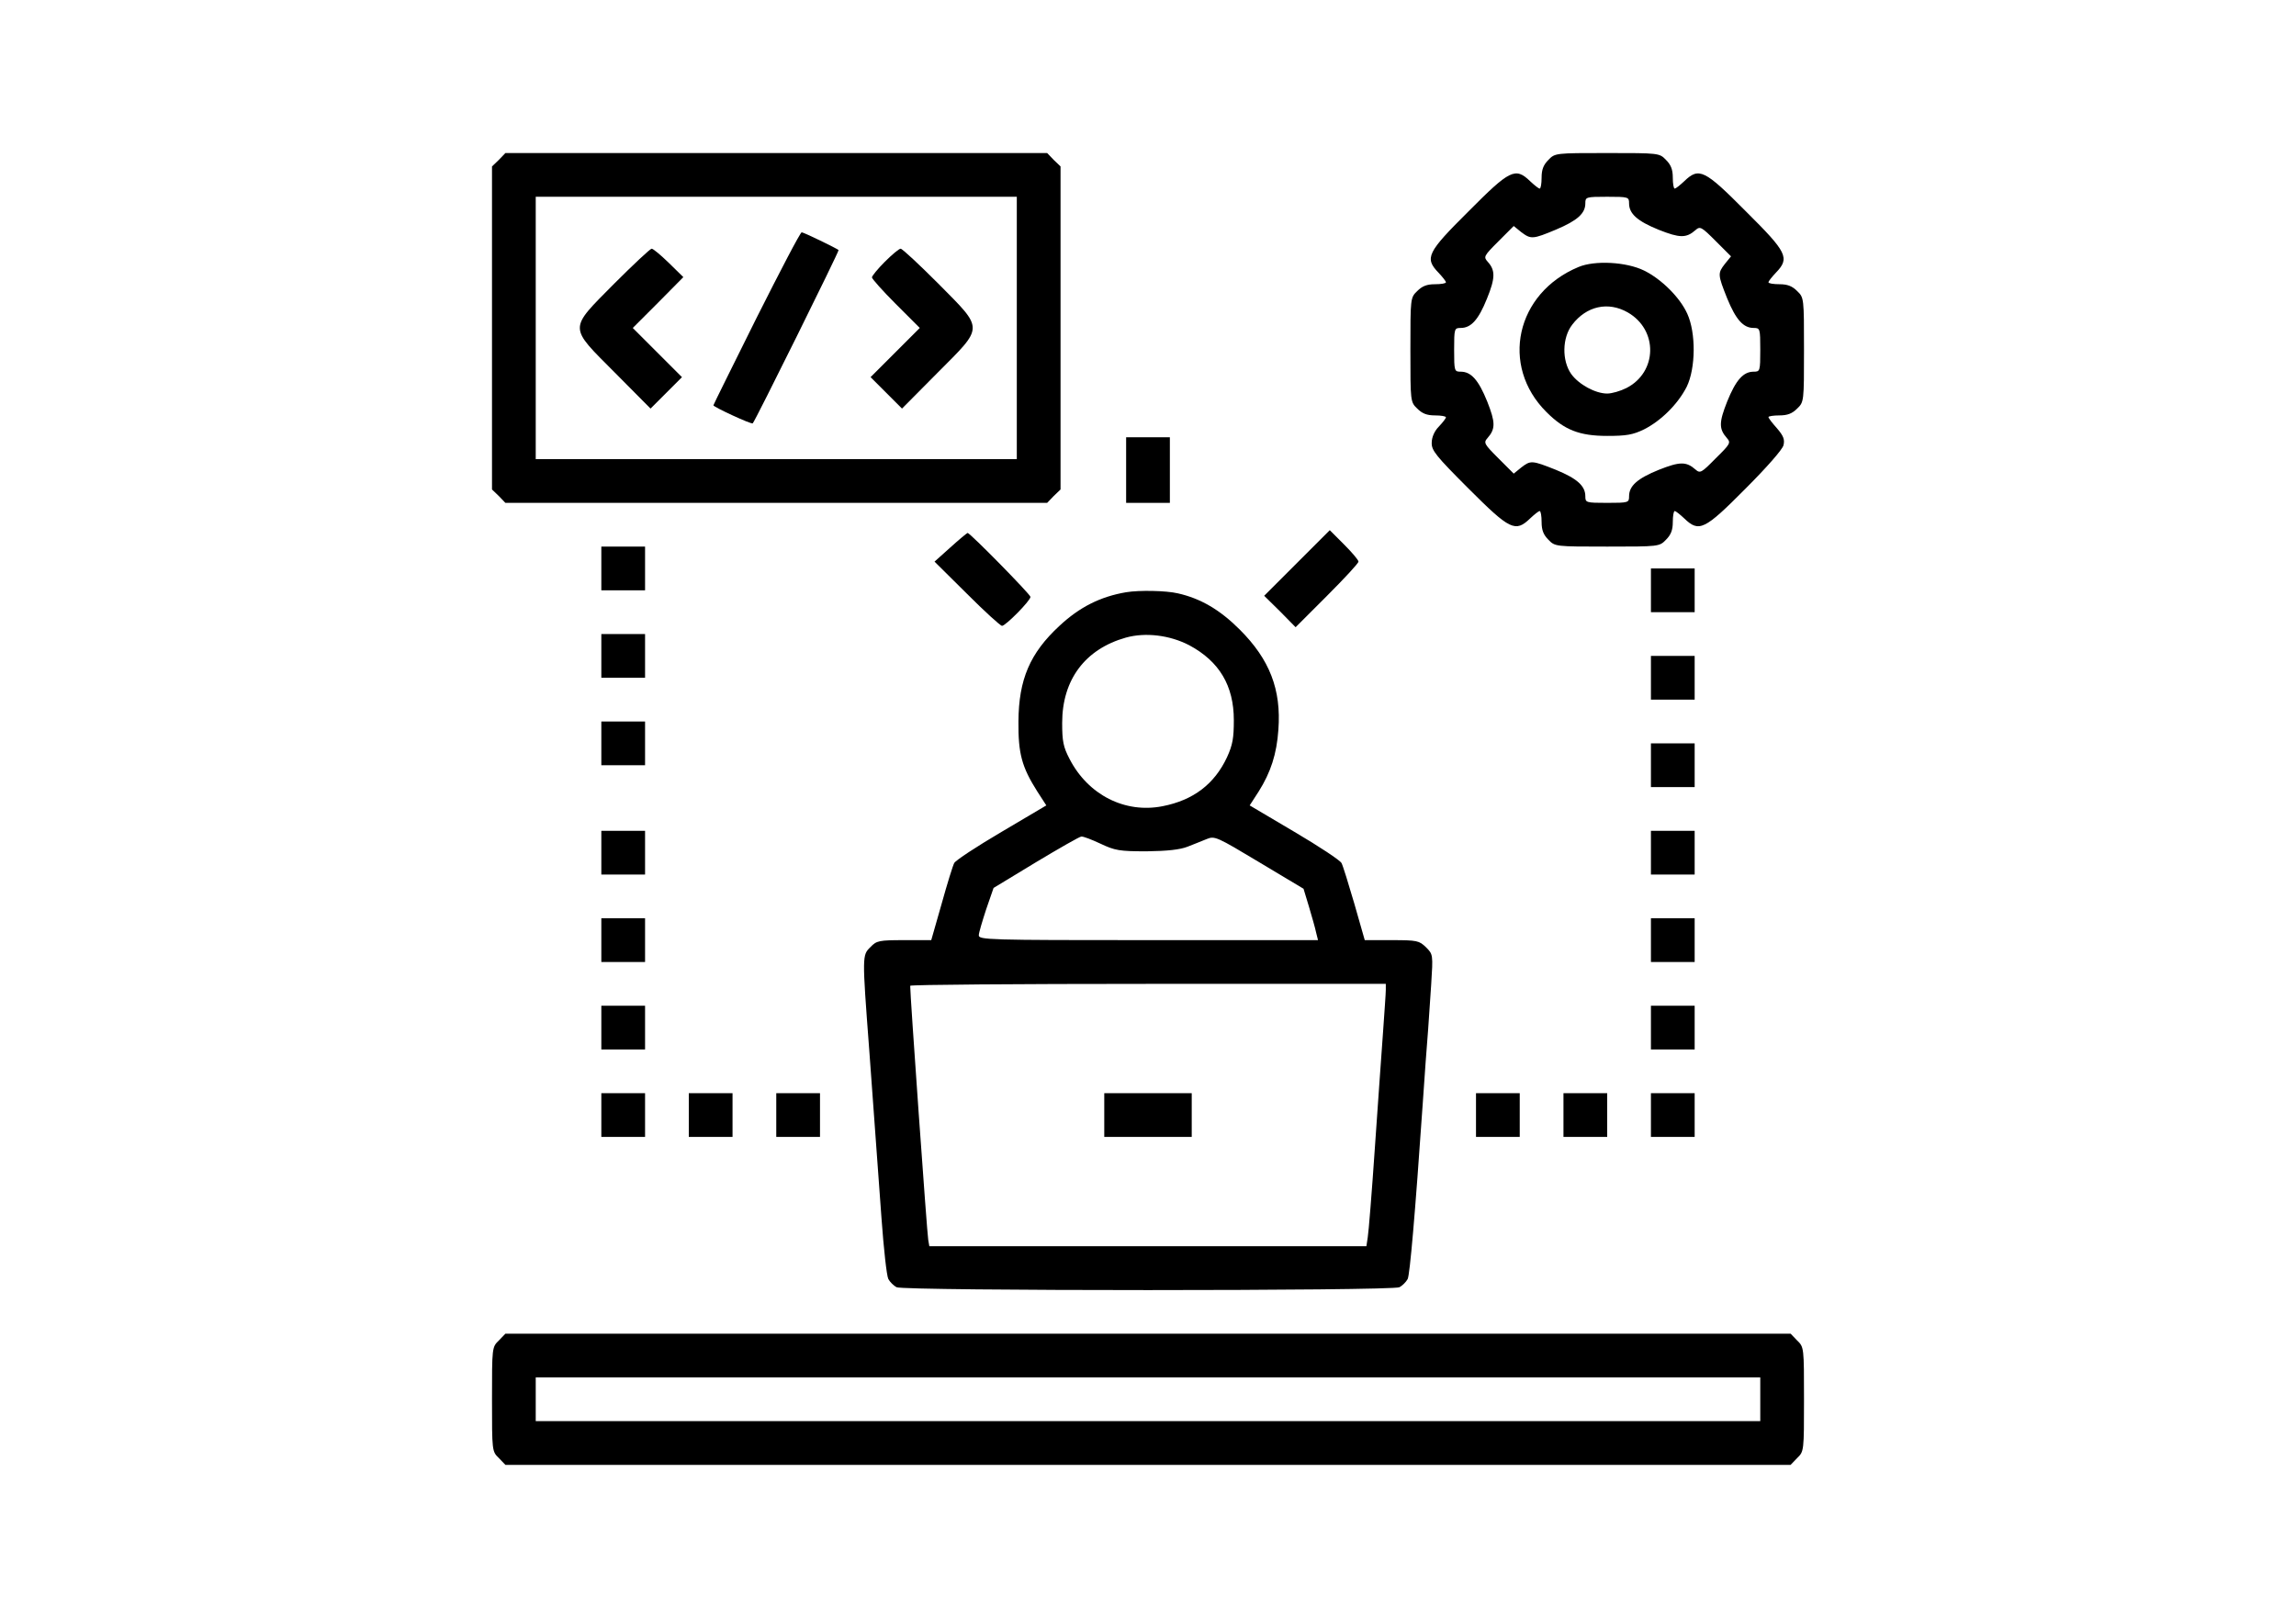 <?xml version="1.0" standalone="no"?>
<!DOCTYPE svg PUBLIC "-//W3C//DTD SVG 20010904//EN"
 "http://www.w3.org/TR/2001/REC-SVG-20010904/DTD/svg10.dtd">
<svg version="1.0" xmlns="http://www.w3.org/2000/svg"
 width="840pt" height="592pt" viewBox="0 0 840 592"
 preserveAspectRatio="xMidYMid meet">
<g transform="translate(0,592) scale(0.1,-0.1)"
fill="#000000" stroke="none">
<path d="M1825 5335 l-25 -24 0 -591 0 -591 25 -24 24 -25 991 0 991 0 24 25
25 24 0 591 0 591 -25 24 -24 25 -991 0 -991 0 -24 -25z m1895 -615 l0 -480
-880 0 -880 0 0 480 0 480 880 0 880 0 0 -480z"/>
<path d="M2767 4755 c-86 -173 -157 -316 -157 -318 0 -6 140 -71 144 -66 9 9
317 631 314 634 -8 7 -128 65 -135 65 -5 0 -79 -142 -166 -315z"/>
<path d="M2247 4882 c-168 -170 -168 -154 3 -326 l130 -131 57 57 58 58 -90
90 -90 90 93 93 92 93 -53 52 c-29 28 -57 52 -63 52 -5 0 -67 -58 -137 -128z"/>
<path d="M3237 4962 c-26 -26 -47 -52 -47 -57 0 -5 39 -49 87 -97 l88 -88 -90
-90 -90 -90 58 -58 57 -57 130 131 c171 172 171 156 3 326 -70 70 -132 128
-138 128 -6 0 -32 -22 -58 -48z"/>
<path d="M5665 5335 c-18 -18 -25 -35 -25 -65 0 -22 -3 -40 -7 -40 -4 0 -19
12 -35 27 -54 52 -74 42 -225 -110 -152 -151 -162 -171 -110 -225 15 -16 27
-31 27 -35 0 -4 -18 -7 -40 -7 -30 0 -47 -7 -65 -25 -25 -24 -25 -26 -25 -215
0 -189 0 -191 25 -215 18 -18 35 -25 65 -25 22 0 40 -3 40 -7 0 -4 -12 -19
-26 -34 -16 -16 -26 -39 -26 -59 -1 -28 15 -48 135 -168 151 -151 171 -161
225 -109 16 15 31 27 35 27 4 0 7 -18 7 -40 0 -30 7 -47 25 -65 24 -25 26 -25
215 -25 189 0 191 0 215 25 18 18 25 35 25 65 0 22 3 40 7 40 4 0 19 -12 35
-27 54 -52 74 -42 223 108 78 78 137 145 140 160 5 21 0 34 -24 62 -17 19 -31
37 -31 41 0 3 18 6 40 6 30 0 47 7 65 25 25 24 25 26 25 215 0 189 0 191 -25
215 -18 18 -35 25 -65 25 -22 0 -40 3 -40 7 0 4 12 19 27 35 52 54 42 74 -110
225 -151 152 -171 162 -225 110 -16 -15 -31 -27 -35 -27 -4 0 -7 18 -7 40 0
30 -7 47 -25 65 -24 25 -26 25 -215 25 -189 0 -191 0 -215 -25z m295 -159 c0
-38 30 -65 109 -97 76 -30 100 -31 134 -1 17 15 22 12 74 -40 l56 -56 -22 -27
c-27 -35 -27 -39 8 -127 32 -78 59 -108 97 -108 23 0 24 -2 24 -80 0 -78 -1
-80 -24 -80 -38 0 -65 -30 -97 -109 -30 -76 -31 -100 -1 -134 15 -17 12 -22
-41 -74 -52 -53 -57 -56 -74 -41 -34 30 -58 29 -134 -1 -79 -32 -109 -59 -109
-97 0 -23 -2 -24 -80 -24 -78 0 -80 1 -80 24 0 38 -30 65 -108 97 -88 35 -92
35 -127 8 l-27 -22 -56 56 c-52 52 -55 57 -40 74 30 34 29 58 -1 134 -32 79
-59 109 -97 109 -23 0 -24 2 -24 80 0 78 1 80 24 80 38 0 65 30 96 107 31 76
31 104 3 135 -16 18 -15 21 39 75 l56 56 27 -22 c36 -27 42 -27 128 9 78 33
107 59 107 96 0 23 2 24 80 24 78 0 80 -1 80 -24z"/>
<path d="M5775 4943 c-229 -95 -288 -361 -117 -531 65 -65 120 -87 222 -87 70
0 94 4 135 24 63 32 124 93 156 156 33 68 34 197 2 267 -27 60 -95 127 -158
158 -65 32 -181 38 -240 13z m180 -166 c112 -64 109 -219 -5 -277 -22 -11 -53
-20 -70 -20 -43 0 -104 33 -132 72 -34 49 -33 132 4 180 52 68 131 86 203 45z"/>
<path d="M4120 4200 l0 -120 80 0 80 0 0 120 0 120 -80 0 -80 0 0 -120z"/>
<path d="M4745 3860 l-120 -120 58 -57 57 -58 115 115 c63 63 115 119 115 125
0 6 -24 34 -53 63 l-52 52 -120 -120z"/>
<path d="M3477 3917 l-58 -52 118 -117 c65 -65 123 -118 129 -118 13 0 104 92
104 106 0 9 -221 234 -230 234 -3 -1 -31 -24 -63 -53z"/>
<path d="M2200 3840 l0 -80 80 0 80 0 0 80 0 80 -80 0 -80 0 0 -80z"/>
<path d="M6040 3760 l0 -80 80 0 80 0 0 80 0 80 -80 0 -80 0 0 -80z"/>
<path d="M4120 3753 c-94 -16 -170 -54 -244 -123 -108 -100 -149 -196 -150
-350 -1 -117 12 -166 69 -256 l33 -51 -164 -97 c-90 -53 -168 -104 -173 -114
-5 -9 -26 -77 -46 -149 l-38 -133 -99 0 c-92 0 -101 -2 -123 -25 -31 -30 -31
-30 -5 -375 24 -330 27 -368 45 -618 8 -111 19 -211 25 -222 6 -11 19 -24 30
-30 26 -14 1814 -14 1840 0 11 6 24 19 30 30 8 16 27 234 55 640 7 103 15 215
20 275 2 28 7 100 11 162 7 110 7 111 -19 137 -25 24 -32 26 -125 26 l-99 0
-38 133 c-21 72 -42 140 -47 149 -5 10 -82 61 -172 114 l-164 97 33 51 c44 70
66 137 72 226 11 147 -32 257 -141 366 -73 73 -143 114 -227 133 -43 10 -140
12 -189 4z m231 -194 c110 -59 163 -148 163 -274 0 -65 -4 -90 -25 -136 -46
-98 -123 -157 -236 -179 -137 -27 -272 41 -340 173 -23 44 -27 65 -27 132 0
158 84 270 233 312 72 20 161 9 232 -28z m-325 -726 c53 -25 69 -28 169 -28
76 1 122 6 150 17 22 9 54 21 70 28 29 12 37 8 192 -85 l162 -97 20 -66 c11
-37 23 -79 26 -94 l7 -28 -621 0 c-585 0 -621 1 -620 18 0 9 13 52 27 95 l27
78 155 94 c85 51 160 94 166 94 7 1 38 -11 70 -26z m1044 -535 c0 -13 -5 -81
-10 -153 -5 -71 -19 -263 -30 -425 -11 -162 -23 -310 -26 -327 l-5 -33 -799 0
-800 0 -4 23 c-4 18 -67 906 -66 930 0 4 392 7 870 7 l870 0 0 -22z"/>
<path d="M4040 1840 l0 -80 160 0 160 0 0 80 0 80 -160 0 -160 0 0 -80z"/>
<path d="M2200 3520 l0 -80 80 0 80 0 0 80 0 80 -80 0 -80 0 0 -80z"/>
<path d="M6040 3440 l0 -80 80 0 80 0 0 80 0 80 -80 0 -80 0 0 -80z"/>
<path d="M2200 3200 l0 -80 80 0 80 0 0 80 0 80 -80 0 -80 0 0 -80z"/>
<path d="M6040 3120 l0 -80 80 0 80 0 0 80 0 80 -80 0 -80 0 0 -80z"/>
<path d="M2200 2800 l0 -80 80 0 80 0 0 80 0 80 -80 0 -80 0 0 -80z"/>
<path d="M6040 2800 l0 -80 80 0 80 0 0 80 0 80 -80 0 -80 0 0 -80z"/>
<path d="M2200 2480 l0 -80 80 0 80 0 0 80 0 80 -80 0 -80 0 0 -80z"/>
<path d="M6040 2480 l0 -80 80 0 80 0 0 80 0 80 -80 0 -80 0 0 -80z"/>
<path d="M2200 2160 l0 -80 80 0 80 0 0 80 0 80 -80 0 -80 0 0 -80z"/>
<path d="M6040 2160 l0 -80 80 0 80 0 0 80 0 80 -80 0 -80 0 0 -80z"/>
<path d="M2200 1840 l0 -80 80 0 80 0 0 80 0 80 -80 0 -80 0 0 -80z"/>
<path d="M2520 1840 l0 -80 80 0 80 0 0 80 0 80 -80 0 -80 0 0 -80z"/>
<path d="M2840 1840 l0 -80 80 0 80 0 0 80 0 80 -80 0 -80 0 0 -80z"/>
<path d="M5400 1840 l0 -80 80 0 80 0 0 80 0 80 -80 0 -80 0 0 -80z"/>
<path d="M5720 1840 l0 -80 80 0 80 0 0 80 0 80 -80 0 -80 0 0 -80z"/>
<path d="M6040 1840 l0 -80 80 0 80 0 0 80 0 80 -80 0 -80 0 0 -80z"/>
<path d="M1825 1015 c-25 -24 -25 -26 -25 -215 0 -189 0 -191 25 -215 l24 -25
2351 0 2351 0 24 25 c25 24 25 26 25 215 0 189 0 191 -25 215 l-24 25 -2351 0
-2351 0 -24 -25z m4615 -215 l0 -80 -2240 0 -2240 0 0 80 0 80 2240 0 2240 0
0 -80z"/>
</g>
</svg>
